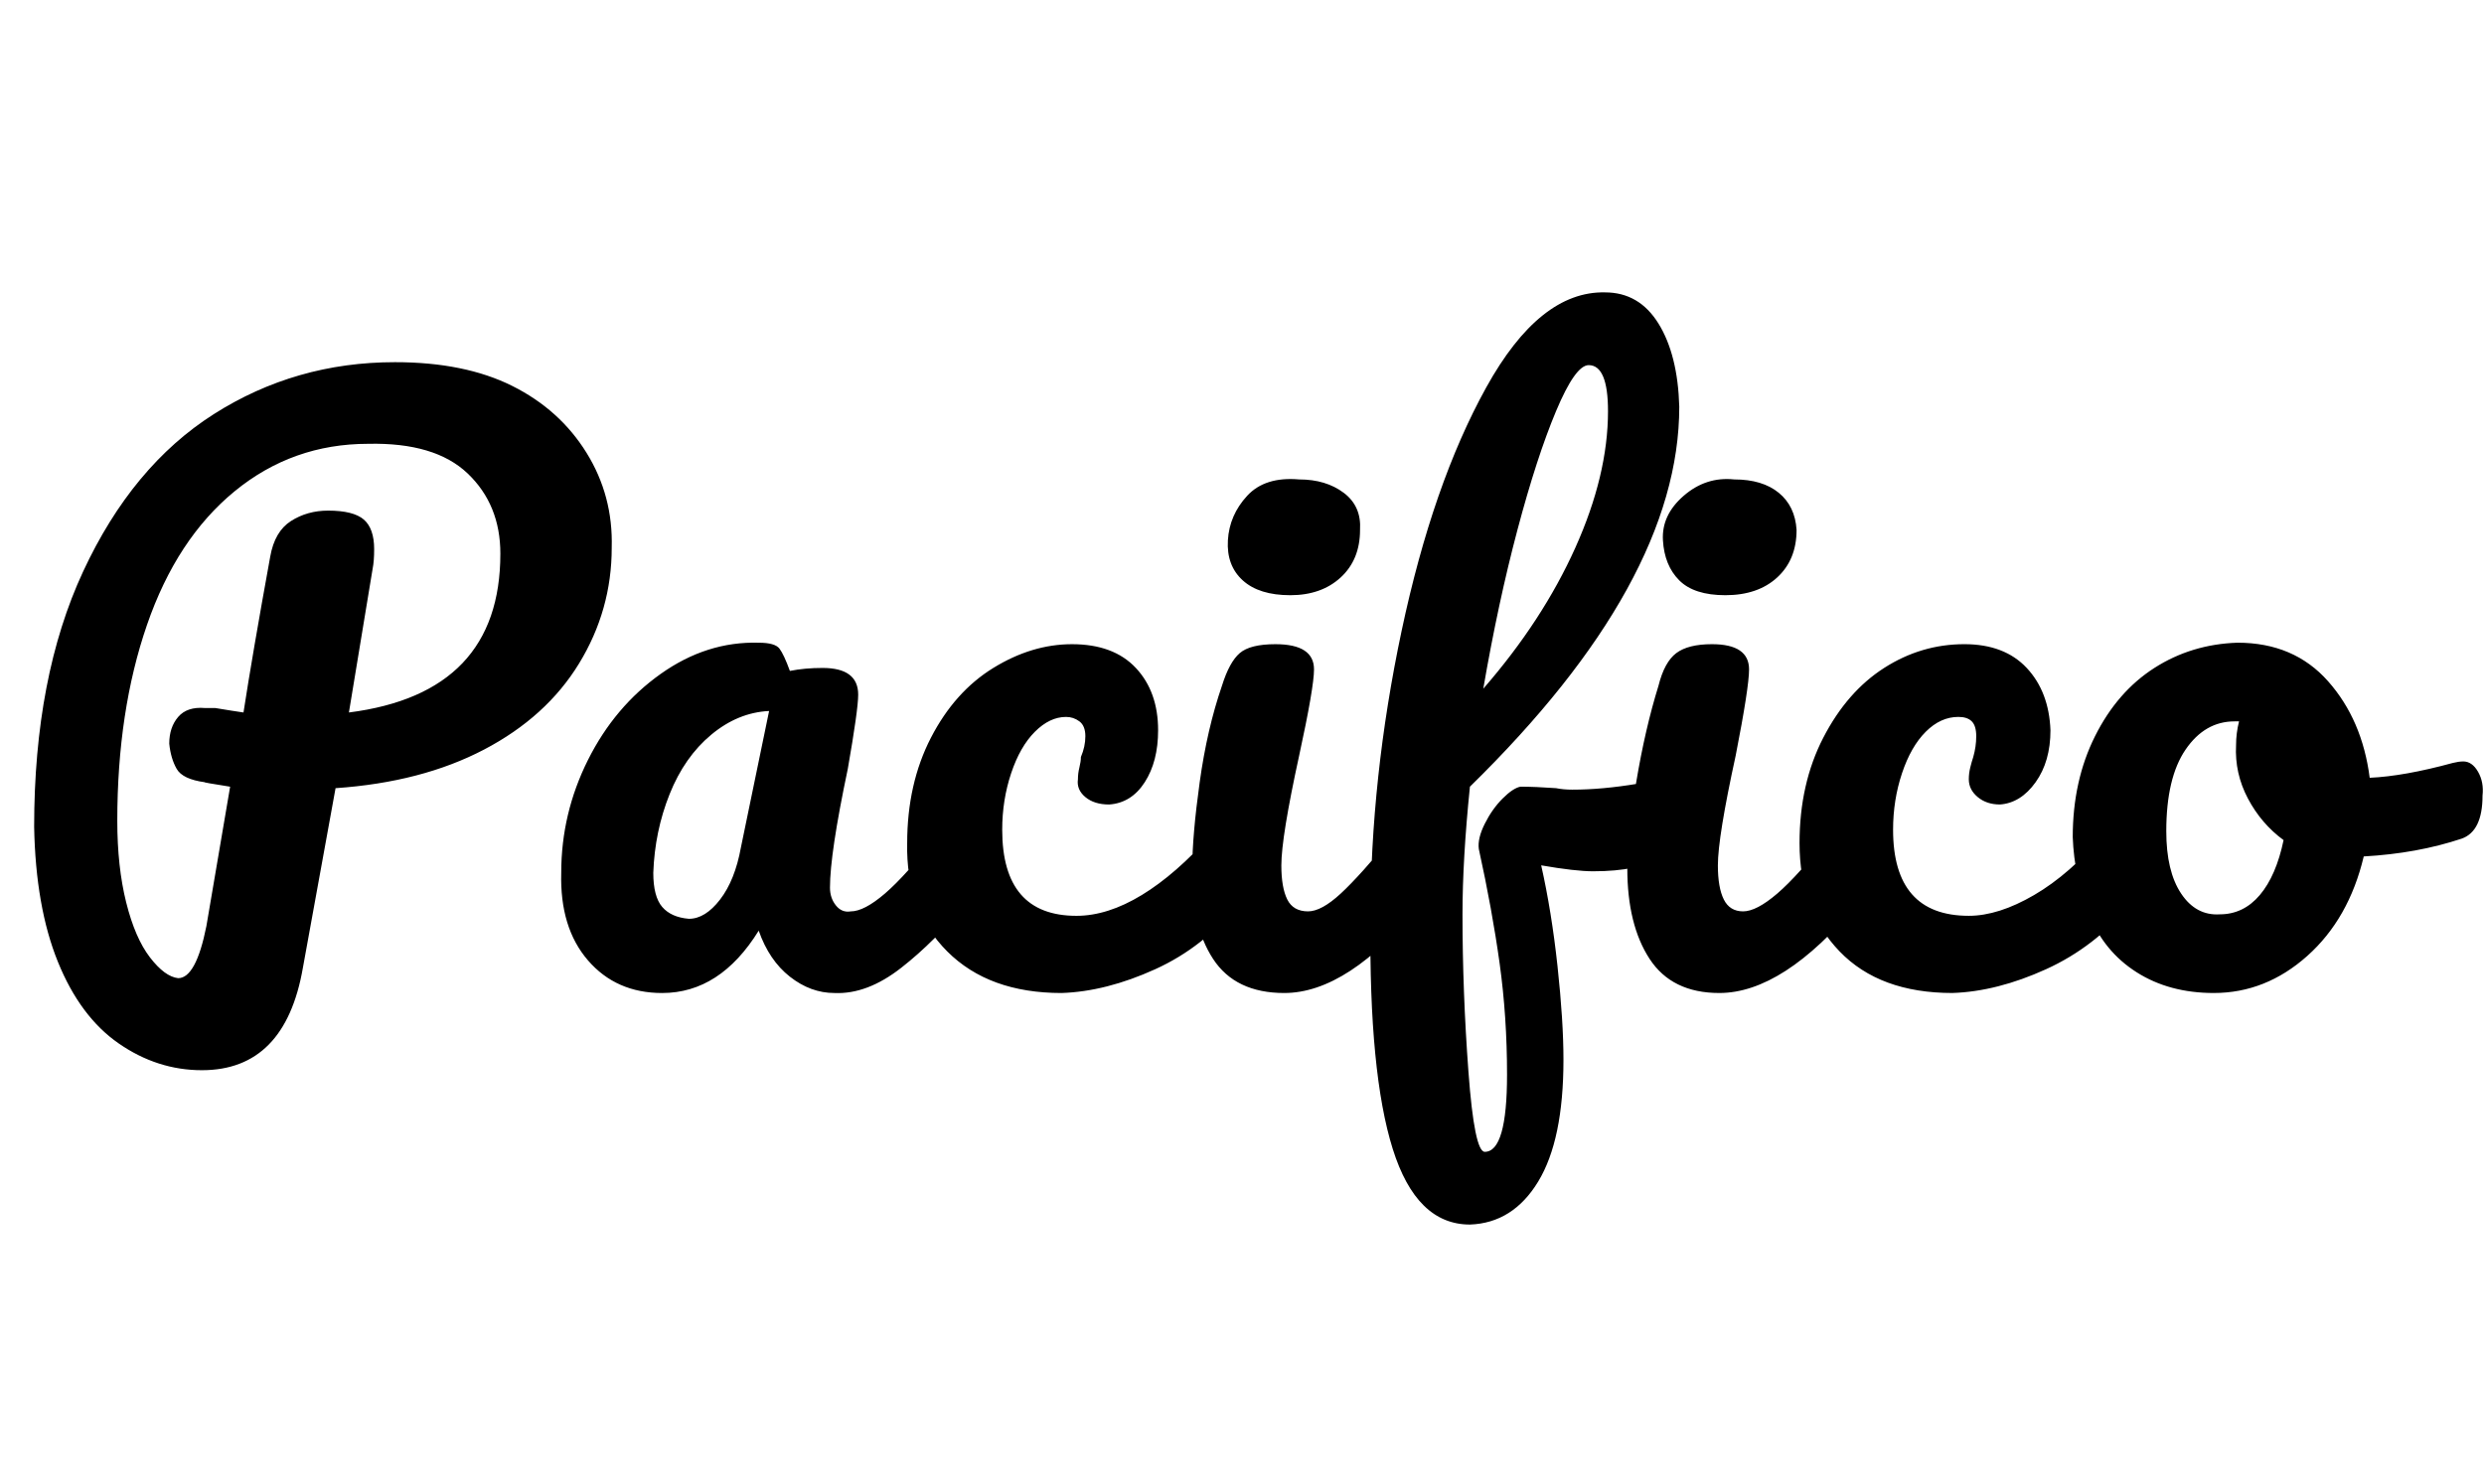 <svg id="fnt-Pacifico" viewBox="0 0 1673 1000" xmlns="http://www.w3.org/2000/svg"><path id="pacifico" class="f" d="M412 369q0 42-22 78t-64 58-100 26l-22 121q-12 69-68 69-30 0-56-18t-41-55-16-91q0-101 33-172t88-106 122-35q47 0 79 16t50 45 17 64m-177 111q102-13 102-107 0-33-22-54t-67-20q-51 0-90 32t-59 90-20 132q0 31 6 55t16 37 19 14q12 0 19-35l16-94q-19-3-17-3-15-2-19-9t-5-17q0-11 6-18t18-6q5 0 7 0 12 2 19 3 6-39 18-105 3-17 14-24t25-7q17 0 24 6t7 20q0 8-1 13l-16 97m211 189q-31 0-50-22t-18-59q0-40 18-76t49-58 66-21q11 0 14 4t7 15q10-2 22-2 24 0 24 18 0 10-7 50-12 57-12 80 0 7 4 12t10 4q9 0 23-12t36-40q6-7 14-7 6 0 10 6t4 17q0 20-10 31-20 25-43 43t-45 17q-16 0-30-11t-21-31q-26 42-65 42m18-50q11 0 21-13t14-35l19-92q-21 1-39 16t-28 40-11 53q0 16 6 23t18 8m251 50q-49 0-77-28t-27-73q0-40 16-71t42-47 53-16q28 0 43 16t15 42q0 21-9 35t-24 15q-10 0-16-5t-5-12q0-4 1-8t1-7q3-7 3-14t-4-10-9-3q-11 0-21 10t-16 28-6 38q0 58 50 58 21 0 44-14t47-41q6-7 14-7 6 0 10 6t4 17q0 19-10 31-23 29-56 44t-63 16m154-268q-21 0-32-10t-10-27 13-30 35-11q18 0 30 9t11 25q0 20-13 32t-34 12m-4 268q-33 0-48-23t-14-61q0-22 5-58t15-65q5-16 12-22t24-6q26 0 26 17 0 12-10 58-12 55-12 74 0 15 4 23t14 8q9 0 22-12t36-40q6-7 14-7 6 0 10 6t4 17q0 20-10 31-49 60-92 60m256-142q14 0 14 21 0 39-62 39-12 0-35-4 7 31 11 68t4 63q0 54-17 82t-46 29q-36 0-52-51t-15-154q0-96 21-195t57-164 80-64q23 0 36 21t14 56q0 118-141 256-5 49-5 86 0 52 4 106t11 54q15 0 15-52 0-39-5-75t-14-77q-1-7 4-17t12-17 12-8q10 0 24 1 5 1 11 1 20 0 44-4 4 0 9-1t9 0m-51-281q-9 0-22 31t-26 80-23 107q40-46 62-95t22-92q0-31-13-31m92 155q-21 0-31-10t-11-27 14-30 34-11q19 0 30 9t12 25q0 20-13 32t-35 12m-4 268q-32 0-47-23t-15-61q0-22 6-58t15-65q4-16 12-22t24-6q25 0 25 17 0 12-9 58-12 55-12 74 0 15 4 23t13 8q9 0 23-12t36-40q6-7 13-7 7 0 10 6t4 17q0 20-9 31-50 60-93 60m157 0q-49 0-76-28t-27-73q0-40 16-71t41-47 54-16q27 0 42 16t16 42q0 21-10 35t-24 15q-9 0-15-5t-6-12q0-4 1-8t2-7q2-7 2-14t-3-10-9-3q-12 0-22 10t-16 28-6 38q0 58 51 58 20 0 44-14t47-41q6-7 13-7 7 0 10 6t4 17q0 19-9 31-24 29-57 44t-63 16m344-156q6 0 10 7t3 16q0 24-14 29-30 10-66 12-10 42-38 67t-63 25q-30 0-52-14t-32-39-11-52q0-38 15-68t40-46 56-17q38 0 61 26t28 65q23-1 56-10 4-1 7-1m-164 103q16 0 27-13t16-37q-15-11-24-28t-8-36q0-8 2-16h-3q-20 0-33 19t-13 55q0 27 10 42t26 14" />
</svg>